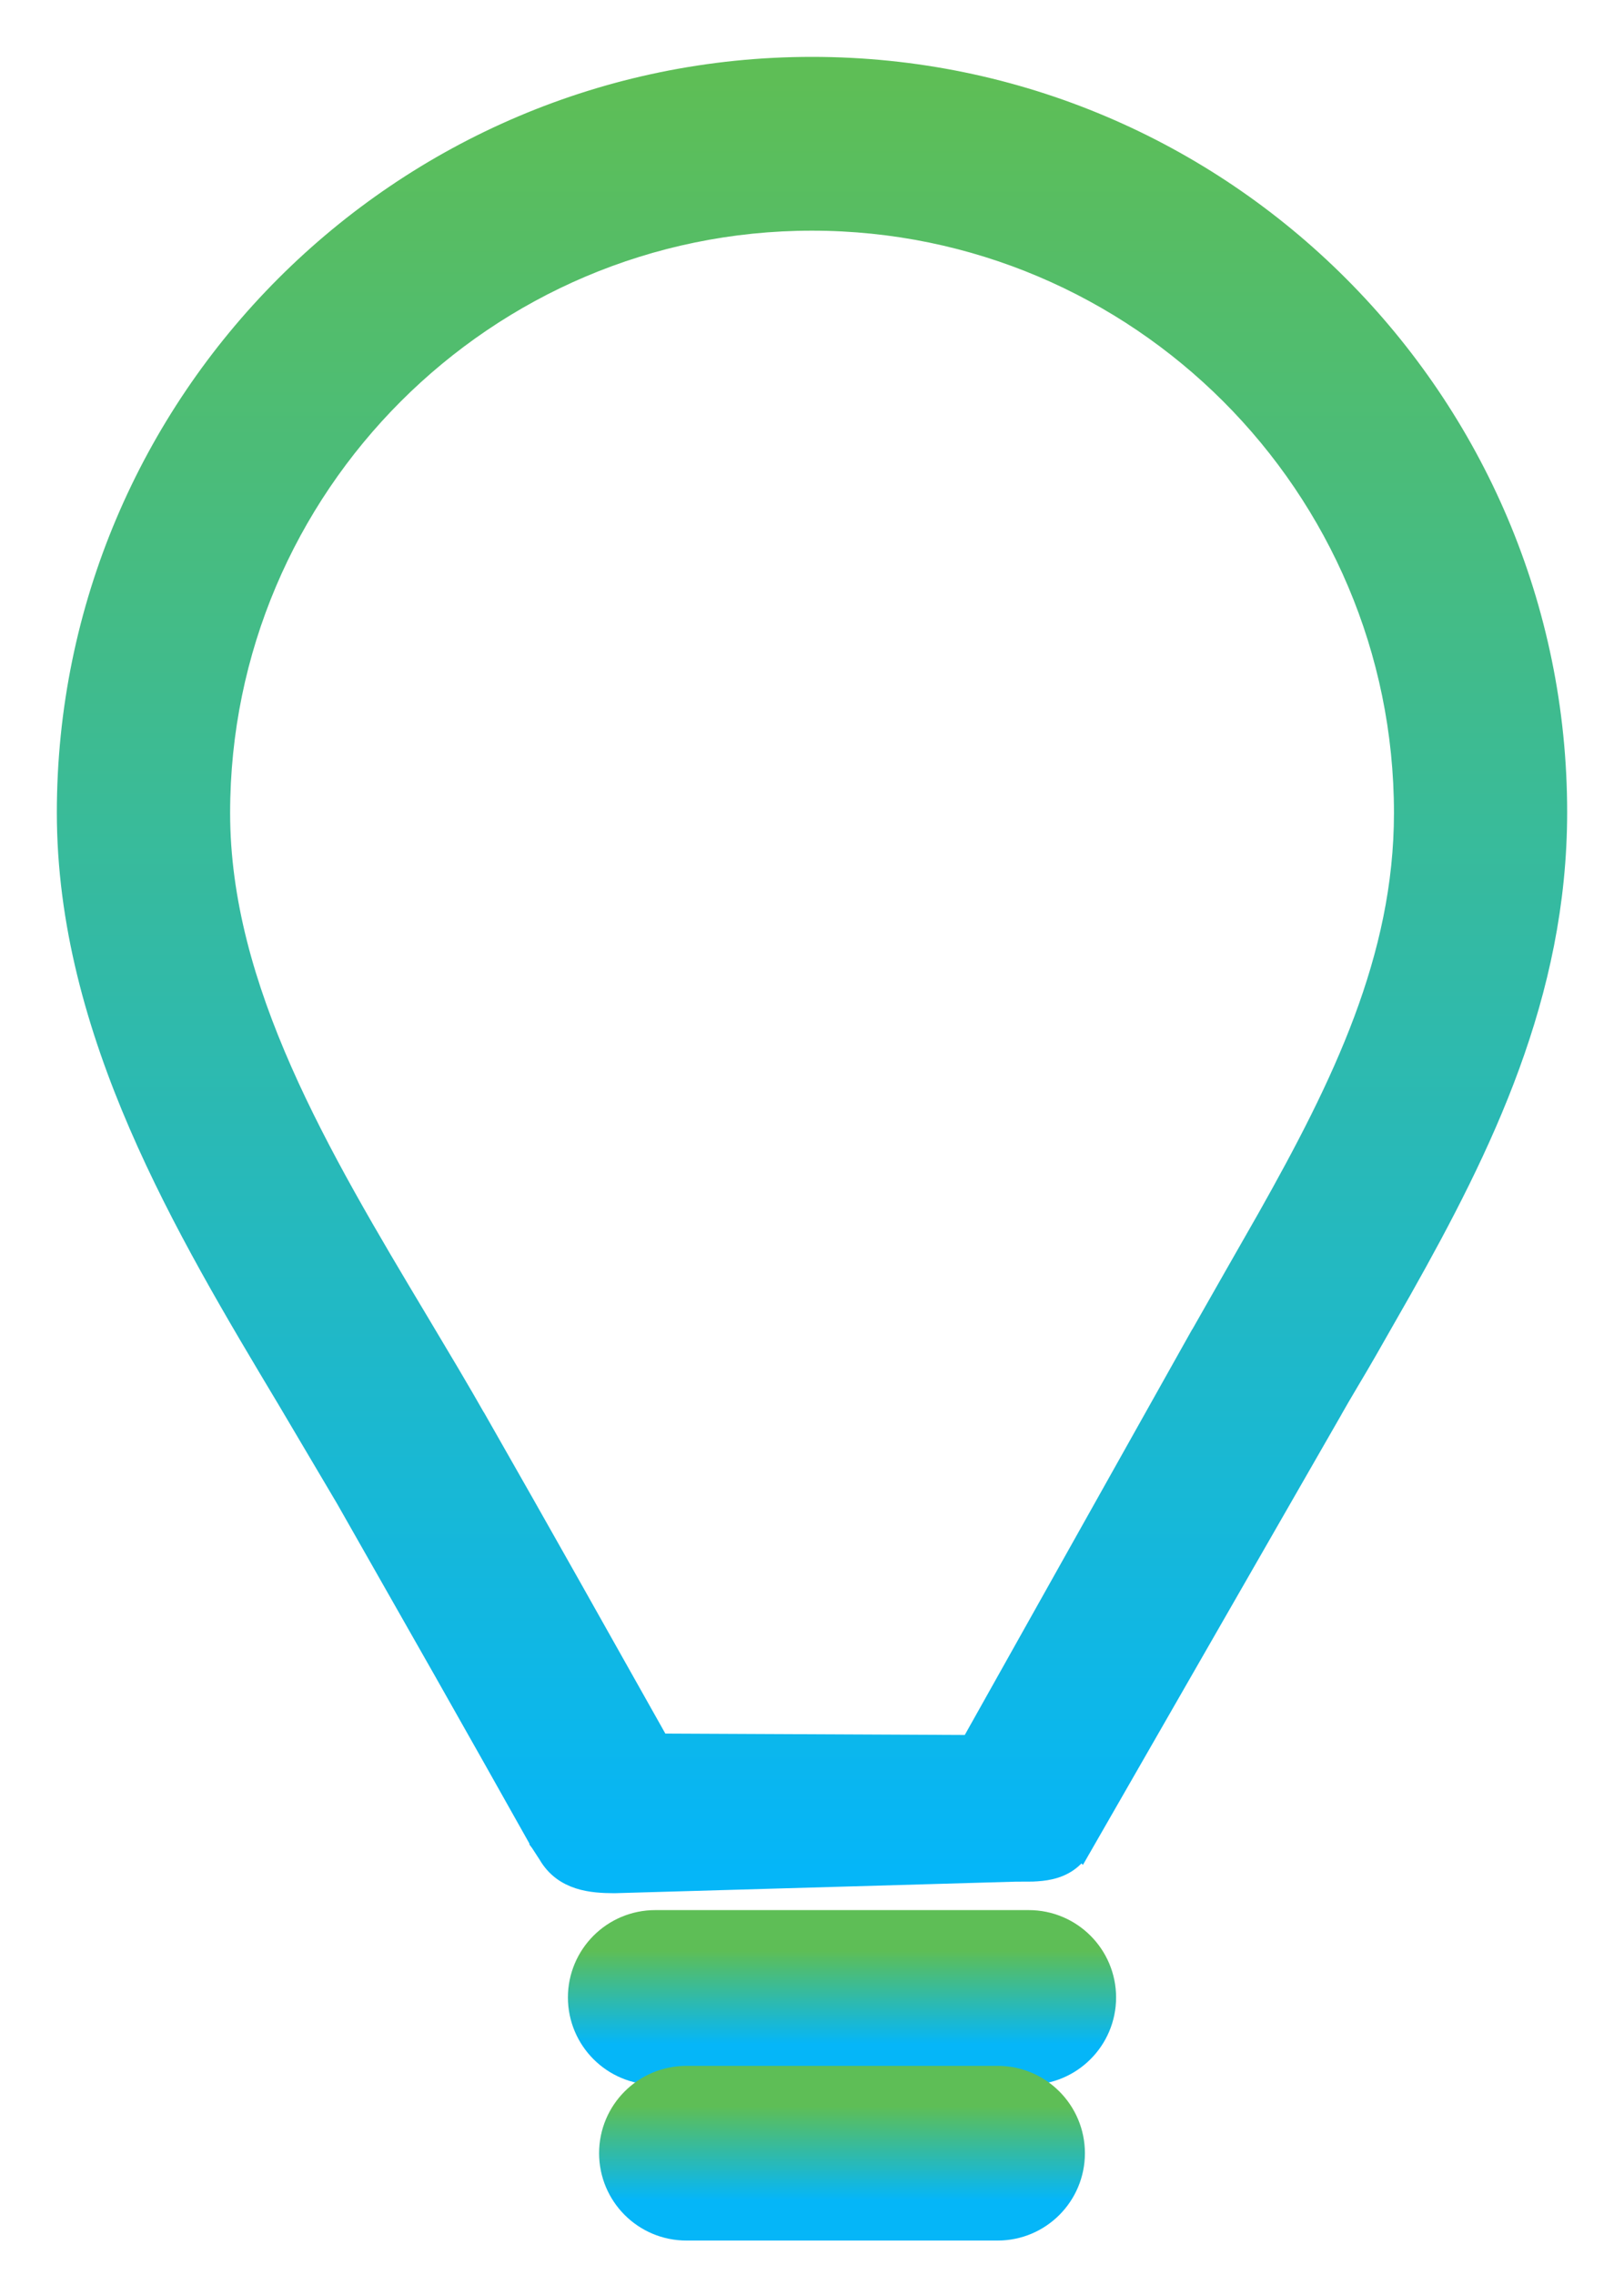 <svg width="20" height="28" viewBox="0 0 20 28" fill="none" xmlns="http://www.w3.org/2000/svg">
<path d="M10 0.85C15.046 0.85 19.15 4.951 19.15 9.996C19.15 12.233 18.232 14.102 17.242 15.859L16.816 16.606C16.661 16.877 16.518 17.106 16.369 17.371V17.372L13.304 22.708L13.303 22.707C13.21 22.871 13.074 22.95 12.926 22.983C12.858 22.999 12.785 23.005 12.713 23.008L12.505 23.009L7.569 23.151H7.563C7.294 23.15 6.956 23.125 6.774 22.811V22.811L6.676 22.66L6.67 22.652V22.651C6.274 21.945 5.877 21.242 5.479 20.539L4.28 18.43L3.56 17.213C2.304 15.116 0.85 12.695 0.85 10.001C0.85 4.956 4.955 0.85 10 0.85ZM10 2.689C5.966 2.689 2.684 5.972 2.684 10.006C2.684 12.178 3.913 14.239 5.133 16.277L5.509 16.908C5.633 17.117 5.753 17.325 5.871 17.532H5.872C6.623 18.847 7.364 20.167 8.106 21.486L11.969 21.504L14.77 16.511H14.771L15.225 15.713L15.628 15.007C16.55 13.371 17.317 11.804 17.317 10.006C17.317 5.971 14.034 2.69 10 2.689Z" fill="url(#paint0_linear_1_594)" stroke="url(#paint1_linear_1_594)" stroke-width="0.3"/>
<path d="M12.67 24.009C12.987 24.009 13.245 24.267 13.245 24.584C13.245 24.901 12.987 25.159 12.67 25.159H8.069C7.752 25.159 7.494 24.901 7.494 24.584C7.494 24.267 7.752 24.009 8.069 24.009H12.67Z" fill="url(#paint2_linear_1_594)"/>
<path d="M12.67 24.009C12.987 24.009 13.245 24.267 13.245 24.584C13.245 24.901 12.987 25.159 12.67 25.159H8.069C7.752 25.159 7.494 24.901 7.494 24.584C7.494 24.267 7.752 24.009 8.069 24.009H12.67Z" stroke="url(#paint3_linear_1_594)"/>
<path d="M12.287 25.926C12.604 25.926 12.861 26.184 12.861 26.501C12.861 26.818 12.604 27.076 12.287 27.076H8.453C8.135 27.076 7.878 26.818 7.878 26.501C7.878 26.183 8.135 25.926 8.453 25.926H12.287Z" fill="url(#paint4_linear_1_594)"/>
<path d="M12.287 25.926C12.604 25.926 12.861 26.184 12.861 26.501C12.861 26.818 12.604 27.076 12.287 27.076H8.453C8.135 27.076 7.878 26.818 7.878 26.501C7.878 26.183 8.135 25.926 8.453 25.926H12.287Z" stroke="url(#paint5_linear_1_594)"/>
<defs>
<linearGradient id="paint0_linear_1_594" x1="10" y1="1" x2="10" y2="23.001" gradientUnits="userSpaceOnUse">
<stop stop-color="#5EBE56"/>
<stop offset="1" stop-color="#05B6F8"/>
</linearGradient>
<linearGradient id="paint1_linear_1_594" x1="10" y1="1" x2="10" y2="23.001" gradientUnits="userSpaceOnUse">
<stop stop-color="#5EBE56"/>
<stop offset="1" stop-color="#05B6F8"/>
</linearGradient>
<linearGradient id="paint2_linear_1_594" x1="10.37" y1="24.009" x2="10.37" y2="25.159" gradientUnits="userSpaceOnUse">
<stop stop-color="#5EBE56"/>
<stop offset="1" stop-color="#05B6F8"/>
</linearGradient>
<linearGradient id="paint3_linear_1_594" x1="10.37" y1="24.009" x2="10.37" y2="25.159" gradientUnits="userSpaceOnUse">
<stop stop-color="#5EBE56"/>
<stop offset="1" stop-color="#05B6F8"/>
</linearGradient>
<linearGradient id="paint4_linear_1_594" x1="10.37" y1="25.926" x2="10.37" y2="27.076" gradientUnits="userSpaceOnUse">
<stop stop-color="#5EBE56"/>
<stop offset="1" stop-color="#05B6F8"/>
</linearGradient>
<linearGradient id="paint5_linear_1_594" x1="10.37" y1="25.926" x2="10.37" y2="27.076" gradientUnits="userSpaceOnUse">
<stop stop-color="#5EBE56"/>
<stop offset="1" stop-color="#05B6F8"/>
</linearGradient>
</defs>
</svg>
